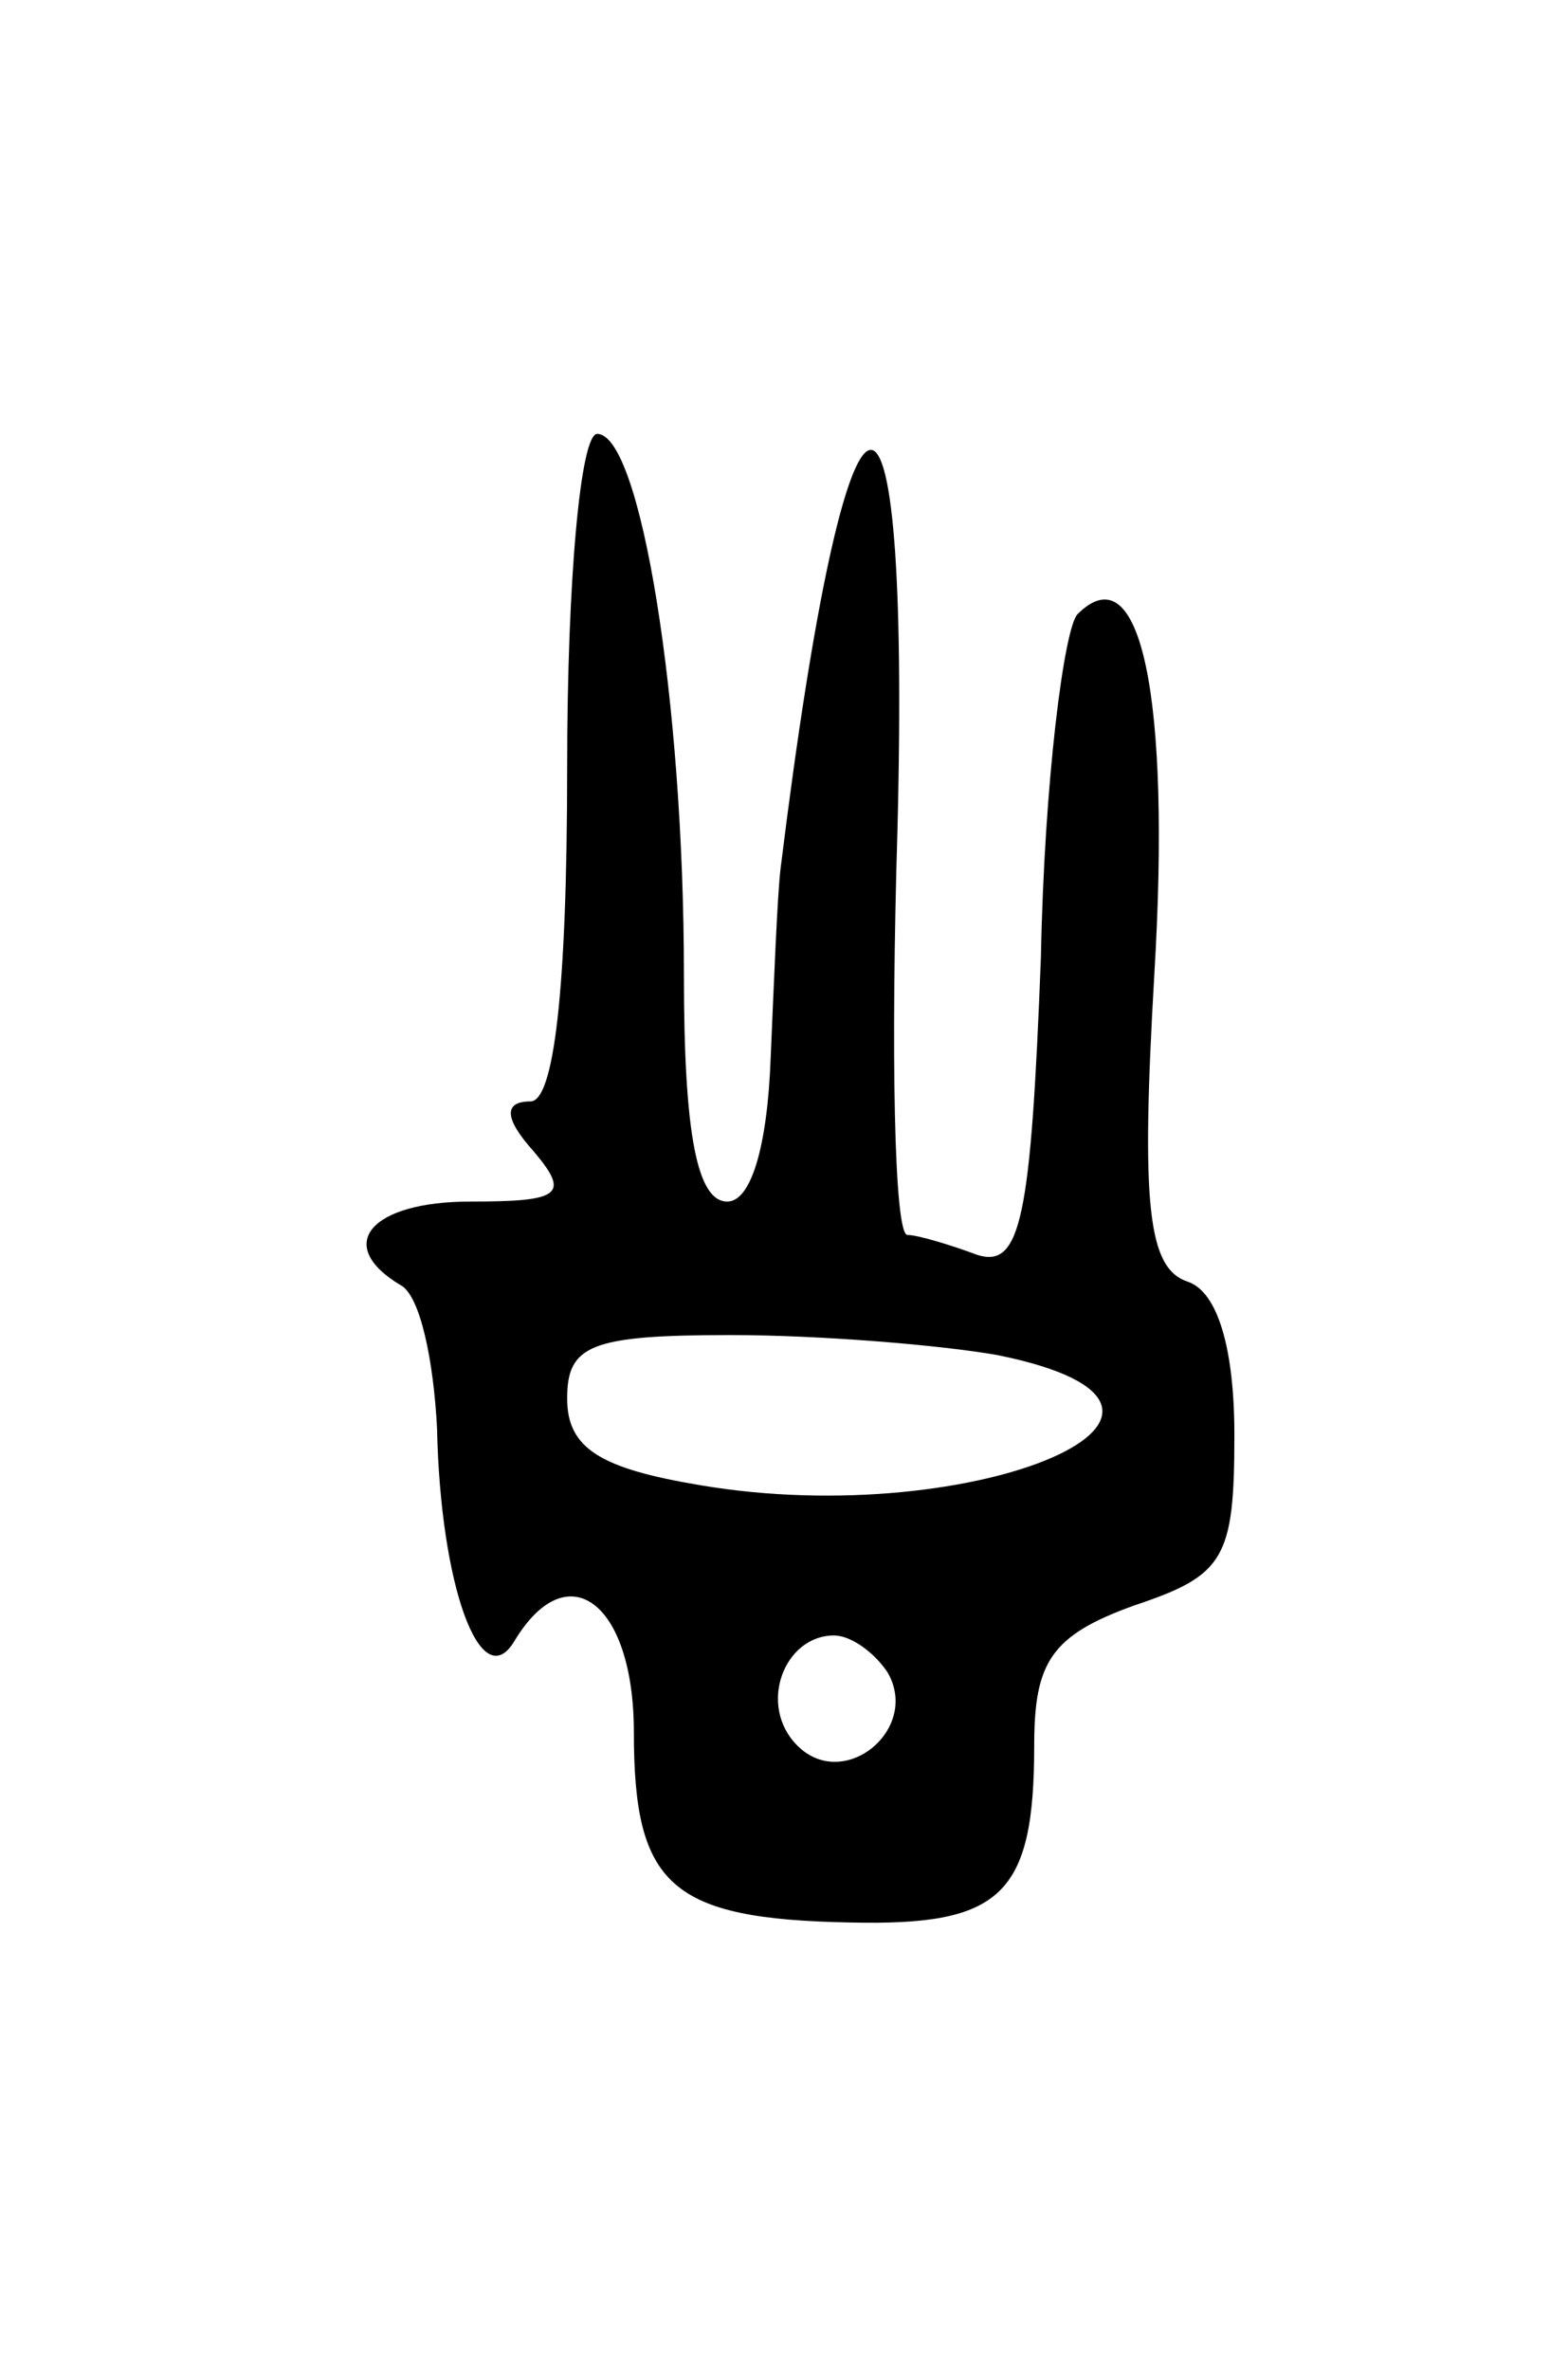 <svg version="1.0" xmlns="http://www.w3.org/2000/svg"
 width="47pt" height="71pt" viewBox="0 0 47 71"
 preserveAspectRatio="xMidYMid meet">
<g transform="translate(0,71) scale(0.1,-0.1)"
fill="#000000" stroke="none">
<path d="M170 480 c0 -67 -4 -100 -11 -100 -8 0 -8 -5 1 -15 11 -13 8 -15 -19
-15 -30 0 -41 -13 -21 -25 6 -3 10 -23 11 -43 1 -47 13 -80 23 -64 16 27 36
12 36 -27 0 -46 11 -56 65 -57 45 -1 55 8 55 53 0 25 5 33 30 42 27 9 30 14
30 51 0 26 -5 43 -14 46 -12 4 -14 23 -10 92 5 83 -4 127 -23 108 -4 -4 -10
-50 -11 -103 -3 -78 -6 -93 -19 -89 -8 3 -18 6 -21 6 -4 0 -5 55 -3 121 4 157
-15 151 -35 -11 -1 -8 -2 -34 -3 -57 -1 -27 -6 -43 -13 -43 -9 0 -13 20 -13
68 0 82 -13 162 -26 162 -5 0 -9 -44 -9 -100z m129 -176 c79 -16 -6 -53 -89
-39 -30 5 -40 11 -40 26 0 16 7 19 49 19 27 0 63 -3 80 -6z m-33 -95 c10 -17
-13 -36 -27 -22 -12 12 -4 33 11 33 5 0 12 -5 16 -11z"/>
</g>
</svg>
